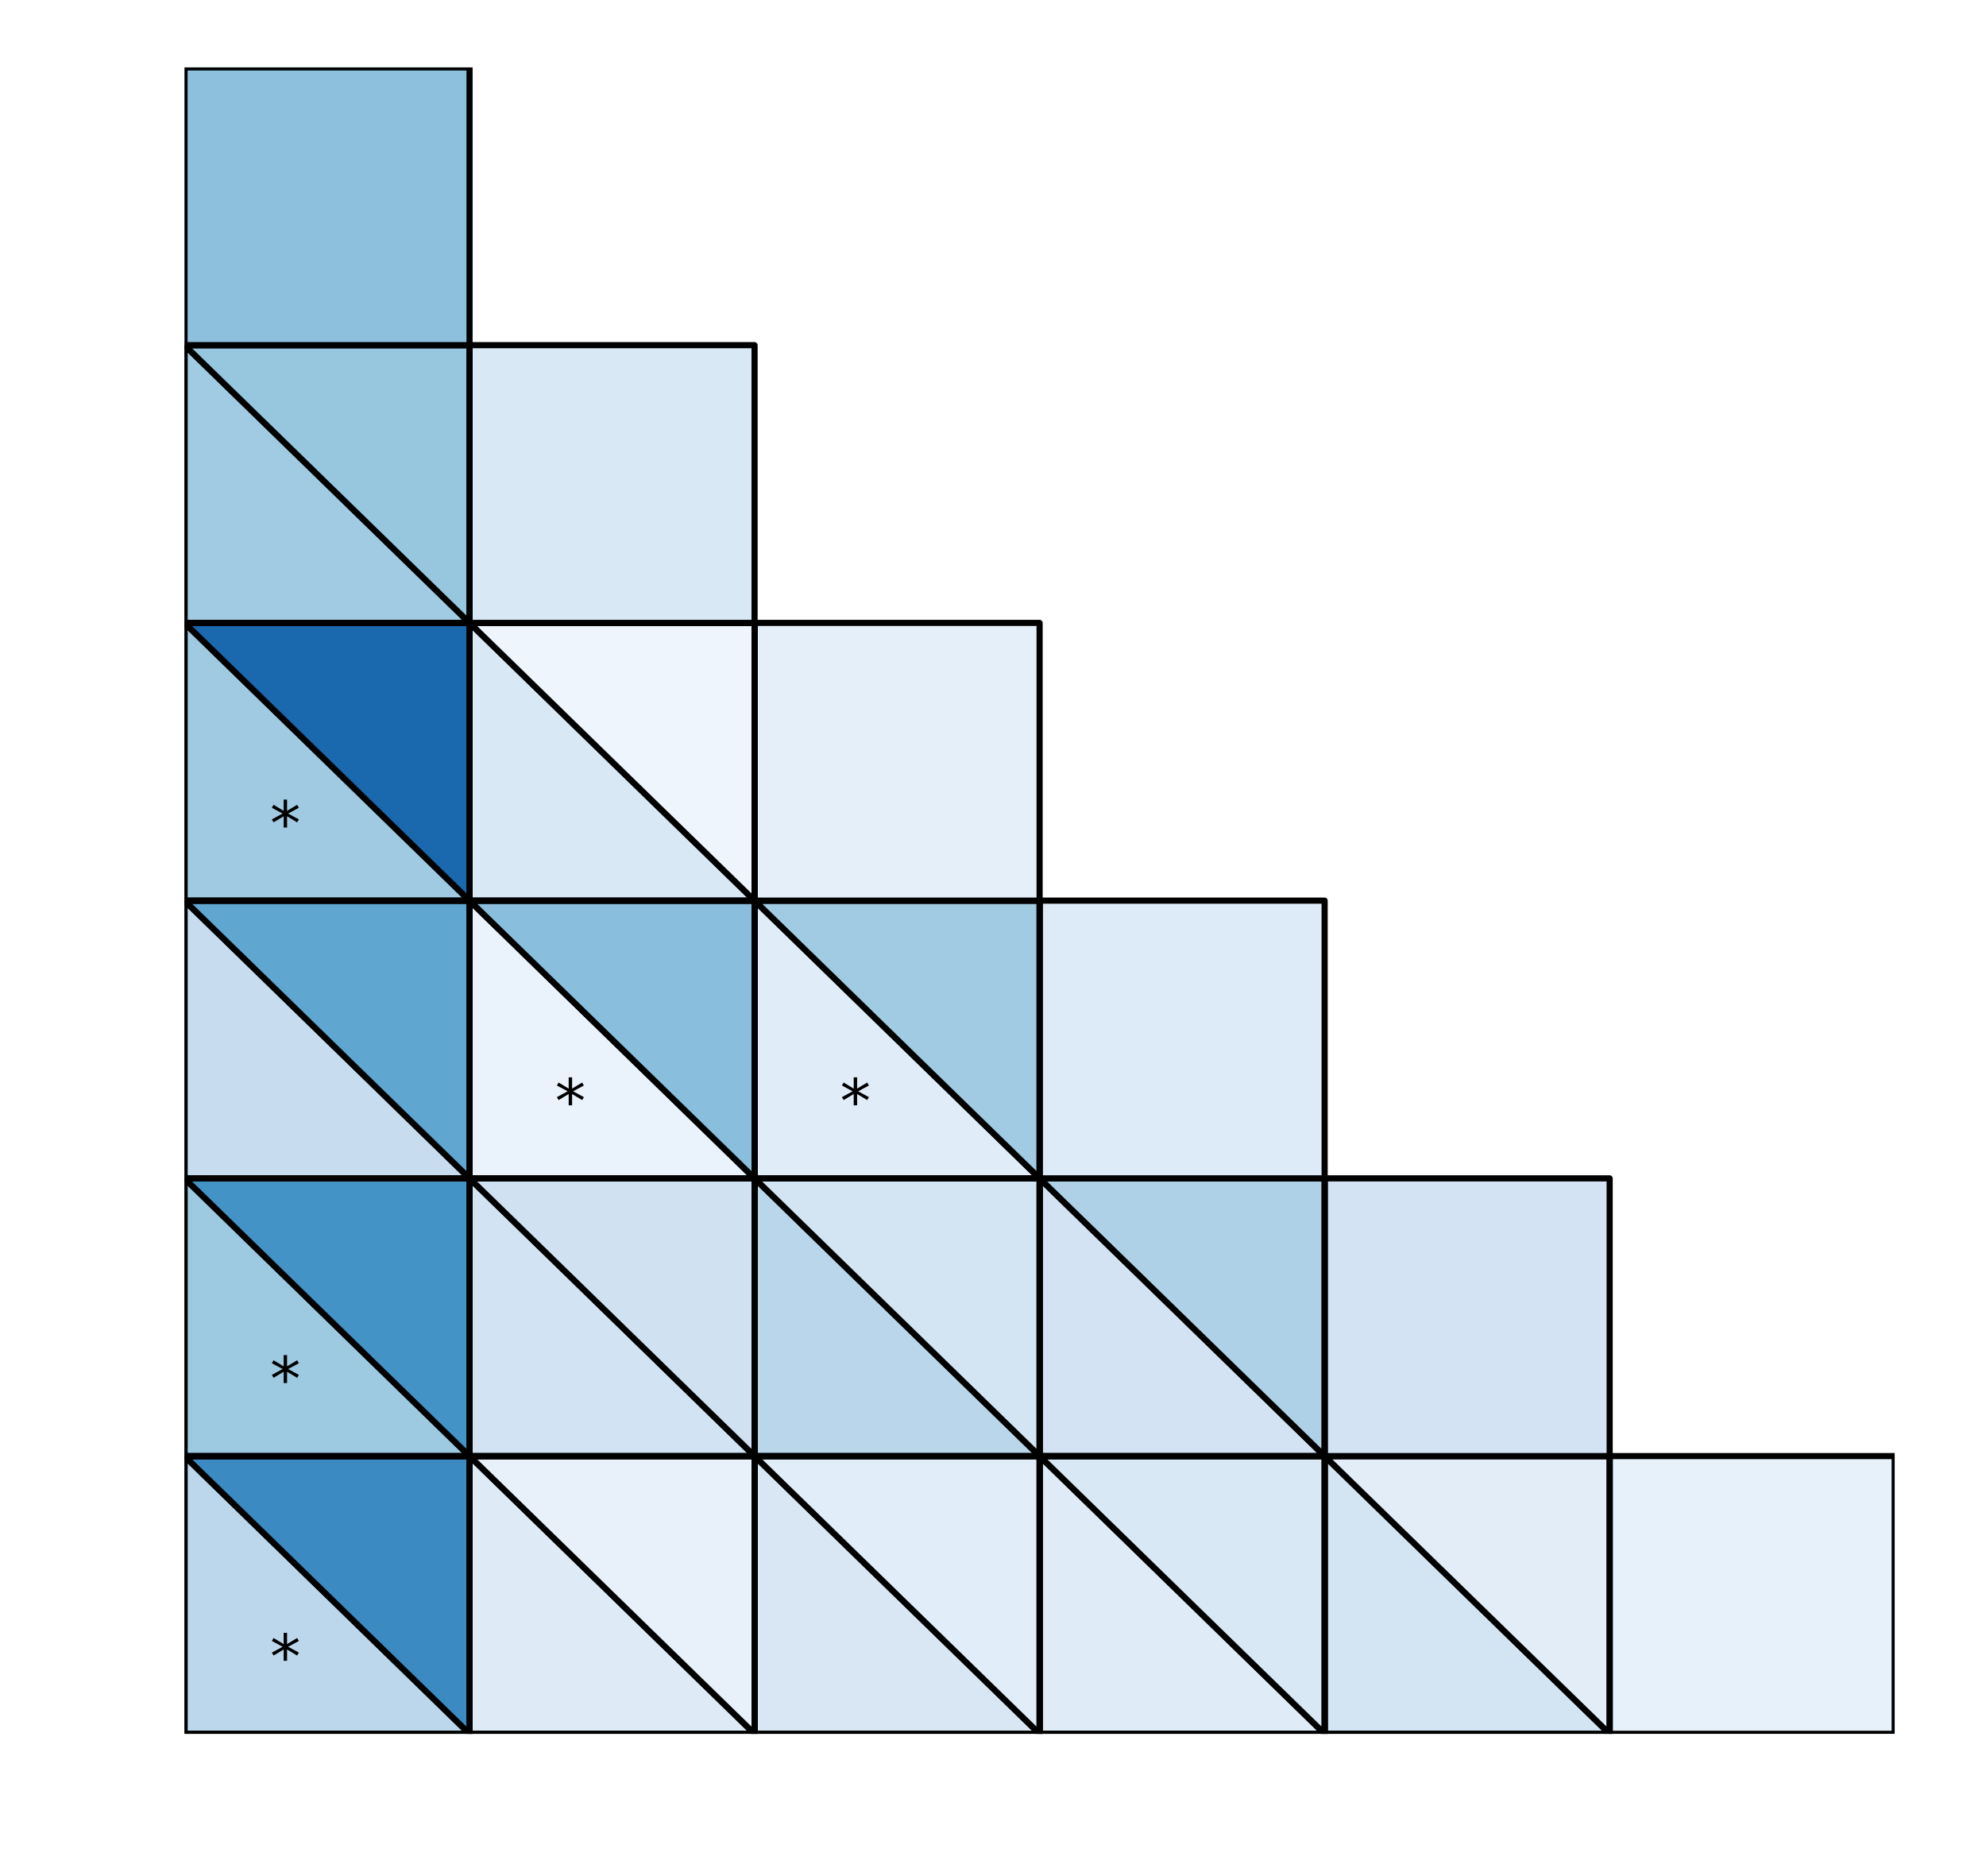 <?xml version="1.0" encoding="utf-8" standalone="no"?>
<!DOCTYPE svg PUBLIC "-//W3C//DTD SVG 1.1//EN"
  "http://www.w3.org/Graphics/SVG/1.1/DTD/svg11.dtd">
<!-- Created with matplotlib (http://matplotlib.org/) -->
<svg height="306pt" version="1.1" viewBox="0 0 324 306" width="324pt" xmlns="http://www.w3.org/2000/svg" xmlns:xlink="http://www.w3.org/1999/xlink">
 <defs>
  <style type="text/css">
*{stroke-linecap:butt;stroke-linejoin:round;}
  </style>
 </defs>
 <g id="figure_1">
  <g id="patch_1">
   <path d="M 0 306.677 
L 324.255 306.677 
L 324.255 0 
L 0 0 
z
" style="fill:#ffffff;"/>
  </g>
  <g id="axes_1">
   <g id="patch_2">
    <path clip-path="url(#pafbdf53412)" d="M 309.103 282.799 
L 262.603 282.799 
L 262.603 237.499 
L 309.103 237.499 
z
" style="fill:#e7f1fa;stroke:#000000;stroke-linejoin:miter;"/>
   </g>
   <g id="patch_3">
    <path clip-path="url(#pafbdf53412)" d="M 262.603 282.799 
L 216.103 282.799 
L 216.103 237.499 
z
" style="fill:#d3e4f3;stroke:#000000;stroke-linejoin:miter;"/>
   </g>
   <g id="patch_4">
    <path clip-path="url(#pafbdf53412)" d="M 262.603 282.799 
L 216.103 237.499 
L 262.603 237.499 
z
" style="fill:#e2edf8;stroke:#000000;stroke-linejoin:miter;"/>
   </g>
   <g id="patch_5">
    <path clip-path="url(#pafbdf53412)" d="M 262.603 282.799 
L 216.103 282.799 
L 216.103 237.499 
L 262.603 237.499 
z
" style="fill:none;stroke:#000000;stroke-linejoin:miter;"/>
   </g>
   <g id="patch_6">
    <path clip-path="url(#pafbdf53412)" d="M 216.103 282.799 
L 169.603 282.799 
L 169.603 237.499 
z
" style="fill:#dfecf7;stroke:#000000;stroke-linejoin:miter;"/>
   </g>
   <g id="patch_7">
    <path clip-path="url(#pafbdf53412)" d="M 216.103 282.799 
L 169.603 237.499 
L 216.103 237.499 
z
" style="fill:#d9e8f5;stroke:#000000;stroke-linejoin:miter;"/>
   </g>
   <g id="patch_8">
    <path clip-path="url(#pafbdf53412)" d="M 216.103 282.799 
L 169.603 282.799 
L 169.603 237.499 
L 216.103 237.499 
z
" style="fill:none;stroke:#000000;stroke-linejoin:miter;"/>
   </g>
   <g id="patch_9">
    <path clip-path="url(#pafbdf53412)" d="M 169.603 282.799 
L 123.103 282.799 
L 123.103 237.499 
z
" style="fill:#d9e7f5;stroke:#000000;stroke-linejoin:miter;"/>
   </g>
   <g id="patch_10">
    <path clip-path="url(#pafbdf53412)" d="M 169.603 282.799 
L 123.103 237.499 
L 169.603 237.499 
z
" style="fill:#e1edf8;stroke:#000000;stroke-linejoin:miter;"/>
   </g>
   <g id="patch_11">
    <path clip-path="url(#pafbdf53412)" d="M 169.603 282.799 
L 123.103 282.799 
L 123.103 237.499 
L 169.603 237.499 
z
" style="fill:none;stroke:#000000;stroke-linejoin:miter;"/>
   </g>
   <g id="patch_12">
    <path clip-path="url(#pafbdf53412)" d="M 123.103 282.799 
L 76.603 282.799 
L 76.603 237.499 
z
" style="fill:#deebf7;stroke:#000000;stroke-linejoin:miter;"/>
   </g>
   <g id="patch_13">
    <path clip-path="url(#pafbdf53412)" d="M 123.103 282.799 
L 76.603 237.499 
L 123.103 237.499 
z
" style="fill:#e8f1fa;stroke:#000000;stroke-linejoin:miter;"/>
   </g>
   <g id="patch_14">
    <path clip-path="url(#pafbdf53412)" d="M 123.103 282.799 
L 76.603 282.799 
L 76.603 237.499 
L 123.103 237.499 
z
" style="fill:none;stroke:#000000;stroke-linejoin:miter;"/>
   </g>
   <g id="patch_15">
    <path clip-path="url(#pafbdf53412)" d="M 76.603 282.799 
L 30.103 282.799 
L 30.103 237.499 
z
" style="fill:#bcd7eb;stroke:#000000;stroke-linejoin:miter;"/>
   </g>
   <g id="patch_16">
    <path clip-path="url(#pafbdf53412)" d="M 76.603 282.799 
L 30.103 237.499 
L 76.603 237.499 
z
" style="fill:#3b8bc2;stroke:#000000;stroke-linejoin:miter;"/>
   </g>
   <g id="patch_17">
    <path clip-path="url(#pafbdf53412)" d="M 76.603 282.799 
L 30.103 282.799 
L 30.103 237.499 
L 76.603 237.499 
z
" style="fill:none;stroke:#000000;stroke-linejoin:miter;"/>
   </g>
   <g id="patch_18">
    <path clip-path="url(#pafbdf53412)" d="M 262.603 237.499 
L 216.103 237.499 
L 216.103 192.199 
L 262.603 192.199 
z
" style="fill:#d3e3f3;stroke:#000000;stroke-linejoin:miter;"/>
   </g>
   <g id="patch_19">
    <path clip-path="url(#pafbdf53412)" d="M 216.103 237.499 
L 169.603 237.499 
L 169.603 192.199 
z
" style="fill:#d3e3f3;stroke:#000000;stroke-linejoin:miter;"/>
   </g>
   <g id="patch_20">
    <path clip-path="url(#pafbdf53412)" d="M 216.103 237.499 
L 169.603 192.199 
L 216.103 192.199 
z
" style="fill:#afd1e7;stroke:#000000;stroke-linejoin:miter;"/>
   </g>
   <g id="patch_21">
    <path clip-path="url(#pafbdf53412)" d="M 216.103 237.499 
L 169.603 237.499 
L 169.603 192.199 
L 216.103 192.199 
z
" style="fill:none;stroke:#000000;stroke-linejoin:miter;"/>
   </g>
   <g id="patch_22">
    <path clip-path="url(#pafbdf53412)" d="M 169.603 237.499 
L 123.103 237.499 
L 123.103 192.199 
z
" style="fill:#b9d6ea;stroke:#000000;stroke-linejoin:miter;"/>
   </g>
   <g id="patch_23">
    <path clip-path="url(#pafbdf53412)" d="M 169.603 237.499 
L 123.103 192.199 
L 169.603 192.199 
z
" style="fill:#d3e4f3;stroke:#000000;stroke-linejoin:miter;"/>
   </g>
   <g id="patch_24">
    <path clip-path="url(#pafbdf53412)" d="M 169.603 237.499 
L 123.103 237.499 
L 123.103 192.199 
L 169.603 192.199 
z
" style="fill:none;stroke:#000000;stroke-linejoin:miter;"/>
   </g>
   <g id="patch_25">
    <path clip-path="url(#pafbdf53412)" d="M 123.103 237.499 
L 76.603 237.499 
L 76.603 192.199 
z
" style="fill:#d2e3f3;stroke:#000000;stroke-linejoin:miter;"/>
   </g>
   <g id="patch_26">
    <path clip-path="url(#pafbdf53412)" d="M 123.103 237.499 
L 76.603 192.199 
L 123.103 192.199 
z
" style="fill:#d0e1f2;stroke:#000000;stroke-linejoin:miter;"/>
   </g>
   <g id="patch_27">
    <path clip-path="url(#pafbdf53412)" d="M 123.103 237.499 
L 76.603 237.499 
L 76.603 192.199 
L 123.103 192.199 
z
" style="fill:none;stroke:#000000;stroke-linejoin:miter;"/>
   </g>
   <g id="patch_28">
    <path clip-path="url(#pafbdf53412)" d="M 76.603 237.499 
L 30.103 237.499 
L 30.103 192.199 
z
" style="fill:#9dcae1;stroke:#000000;stroke-linejoin:miter;"/>
   </g>
   <g id="patch_29">
    <path clip-path="url(#pafbdf53412)" d="M 76.603 237.499 
L 30.103 192.199 
L 76.603 192.199 
z
" style="fill:#4493c7;stroke:#000000;stroke-linejoin:miter;"/>
   </g>
   <g id="patch_30">
    <path clip-path="url(#pafbdf53412)" d="M 76.603 237.499 
L 30.103 237.499 
L 30.103 192.199 
L 76.603 192.199 
z
" style="fill:none;stroke:#000000;stroke-linejoin:miter;"/>
   </g>
   <g id="patch_31">
    <path clip-path="url(#pafbdf53412)" d="M 216.103 192.199 
L 169.603 192.199 
L 169.603 146.899 
L 216.103 146.899 
z
" style="fill:#ddeaf7;stroke:#000000;stroke-linejoin:miter;"/>
   </g>
   <g id="patch_32">
    <path clip-path="url(#pafbdf53412)" d="M 169.603 192.199 
L 123.103 192.199 
L 123.103 146.899 
z
" style="fill:#e0ecf8;stroke:#000000;stroke-linejoin:miter;"/>
   </g>
   <g id="patch_33">
    <path clip-path="url(#pafbdf53412)" d="M 169.603 192.199 
L 123.103 146.899 
L 169.603 146.899 
z
" style="fill:#a1cbe2;stroke:#000000;stroke-linejoin:miter;"/>
   </g>
   <g id="patch_34">
    <path clip-path="url(#pafbdf53412)" d="M 169.603 192.199 
L 123.103 192.199 
L 123.103 146.899 
L 169.603 146.899 
z
" style="fill:none;stroke:#000000;stroke-linejoin:miter;"/>
   </g>
   <g id="patch_35">
    <path clip-path="url(#pafbdf53412)" d="M 123.103 192.199 
L 76.603 192.199 
L 76.603 146.899 
z
" style="fill:#eaf3fb;stroke:#000000;stroke-linejoin:miter;"/>
   </g>
   <g id="patch_36">
    <path clip-path="url(#pafbdf53412)" d="M 123.103 192.199 
L 76.603 146.899 
L 123.103 146.899 
z
" style="fill:#89bedc;stroke:#000000;stroke-linejoin:miter;"/>
   </g>
   <g id="patch_37">
    <path clip-path="url(#pafbdf53412)" d="M 123.103 192.199 
L 76.603 192.199 
L 76.603 146.899 
L 123.103 146.899 
z
" style="fill:none;stroke:#000000;stroke-linejoin:miter;"/>
   </g>
   <g id="patch_38">
    <path clip-path="url(#pafbdf53412)" d="M 76.603 192.199 
L 30.103 192.199 
L 30.103 146.899 
z
" style="fill:#c8dcf0;stroke:#000000;stroke-linejoin:miter;"/>
   </g>
   <g id="patch_39">
    <path clip-path="url(#pafbdf53412)" d="M 76.603 192.199 
L 30.103 146.899 
L 76.603 146.899 
z
" style="fill:#5fa6d1;stroke:#000000;stroke-linejoin:miter;"/>
   </g>
   <g id="patch_40">
    <path clip-path="url(#pafbdf53412)" d="M 76.603 192.199 
L 30.103 192.199 
L 30.103 146.899 
L 76.603 146.899 
z
" style="fill:none;stroke:#000000;stroke-linejoin:miter;"/>
   </g>
   <g id="patch_41">
    <path clip-path="url(#pafbdf53412)" d="M 169.603 146.899 
L 123.103 146.899 
L 123.103 101.599 
L 169.603 101.599 
z
" style="fill:#e4eff9;stroke:#000000;stroke-linejoin:miter;"/>
   </g>
   <g id="patch_42">
    <path clip-path="url(#pafbdf53412)" d="M 123.103 146.899 
L 76.603 146.899 
L 76.603 101.599 
z
" style="fill:#d9e8f5;stroke:#000000;stroke-linejoin:miter;"/>
   </g>
   <g id="patch_43">
    <path clip-path="url(#pafbdf53412)" d="M 123.103 146.899 
L 76.603 101.599 
L 123.103 101.599 
z
" style="fill:#eef5fc;stroke:#000000;stroke-linejoin:miter;"/>
   </g>
   <g id="patch_44">
    <path clip-path="url(#pafbdf53412)" d="M 123.103 146.899 
L 76.603 146.899 
L 76.603 101.599 
L 123.103 101.599 
z
" style="fill:none;stroke:#000000;stroke-linejoin:miter;"/>
   </g>
   <g id="patch_45">
    <path clip-path="url(#pafbdf53412)" d="M 76.603 146.899 
L 30.103 146.899 
L 30.103 101.599 
z
" style="fill:#9fcae1;stroke:#000000;stroke-linejoin:miter;"/>
   </g>
   <g id="patch_46">
    <path clip-path="url(#pafbdf53412)" d="M 76.603 146.899 
L 30.103 101.599 
L 76.603 101.599 
z
" style="fill:#1a68ae;stroke:#000000;stroke-linejoin:miter;"/>
   </g>
   <g id="patch_47">
    <path clip-path="url(#pafbdf53412)" d="M 76.603 146.899 
L 30.103 146.899 
L 30.103 101.599 
L 76.603 101.599 
z
" style="fill:none;stroke:#000000;stroke-linejoin:miter;"/>
   </g>
   <g id="patch_48">
    <path clip-path="url(#pafbdf53412)" d="M 123.103 101.599 
L 76.603 101.599 
L 76.603 56.299 
L 123.103 56.299 
z
" style="fill:#d9e8f5;stroke:#000000;stroke-linejoin:miter;"/>
   </g>
   <g id="patch_49">
    <path clip-path="url(#pafbdf53412)" d="M 76.603 101.599 
L 30.103 101.599 
L 30.103 56.299 
z
" style="fill:#a1cbe2;stroke:#000000;stroke-linejoin:miter;"/>
   </g>
   <g id="patch_50">
    <path clip-path="url(#pafbdf53412)" d="M 76.603 101.599 
L 30.103 56.299 
L 76.603 56.299 
z
" style="fill:#97c6df;stroke:#000000;stroke-linejoin:miter;"/>
   </g>
   <g id="patch_51">
    <path clip-path="url(#pafbdf53412)" d="M 76.603 101.599 
L 30.103 101.599 
L 30.103 56.299 
L 76.603 56.299 
z
" style="fill:none;stroke:#000000;stroke-linejoin:miter;"/>
   </g>
   <g id="patch_52">
    <path clip-path="url(#pafbdf53412)" d="M 76.603 56.299 
L 30.103 56.299 
L 30.103 10.999 
L 76.603 10.999 
z
" style="fill:#8cc0dd;stroke:#000000;stroke-linejoin:miter;"/>
   </g>
   <g id="text_1">
    <!-- * -->
    <defs>
     <path d="M 47.016 60.891 
L 29.5 51.422 
L 47.016 41.891 
L 44.188 37.109 
L 27.781 47.016 
L 27.781 28.609 
L 22.219 28.609 
L 22.219 47.016 
L 5.812 37.109 
L 2.984 41.891 
L 20.516 51.422 
L 2.984 60.891 
L 5.812 65.719 
L 22.219 55.812 
L 22.219 74.219 
L 27.781 74.219 
L 27.781 55.812 
L 44.188 65.719 
z
" id="DejaVuSans-2a"/>
    </defs>
    <g transform="translate(44.053 273.739)scale(0.1 -0.1)">
     <use xlink:href="#DejaVuSans-2a"/>
    </g>
   </g>
   <g id="text_2">
    <!-- * -->
    <g transform="translate(44.053 228.439)scale(0.1 -0.1)">
     <use xlink:href="#DejaVuSans-2a"/>
    </g>
   </g>
   <g id="text_3">
    <!-- * -->
    <g transform="translate(137.053 183.139)scale(0.1 -0.1)">
     <use xlink:href="#DejaVuSans-2a"/>
    </g>
   </g>
   <g id="text_4">
    <!-- * -->
    <g transform="translate(90.553 183.139)scale(0.1 -0.1)">
     <use xlink:href="#DejaVuSans-2a"/>
    </g>
   </g>
   <g id="text_5">
    <!-- * -->
    <g transform="translate(44.053 137.839)scale(0.1 -0.1)">
     <use xlink:href="#DejaVuSans-2a"/>
    </g>
   </g>
  </g>
 </g>
 <defs>
  <clipPath id="pafbdf53412">
   <rect height="271.8" width="279" x="30.103" y="10.999"/>
  </clipPath>
 </defs>
</svg>
